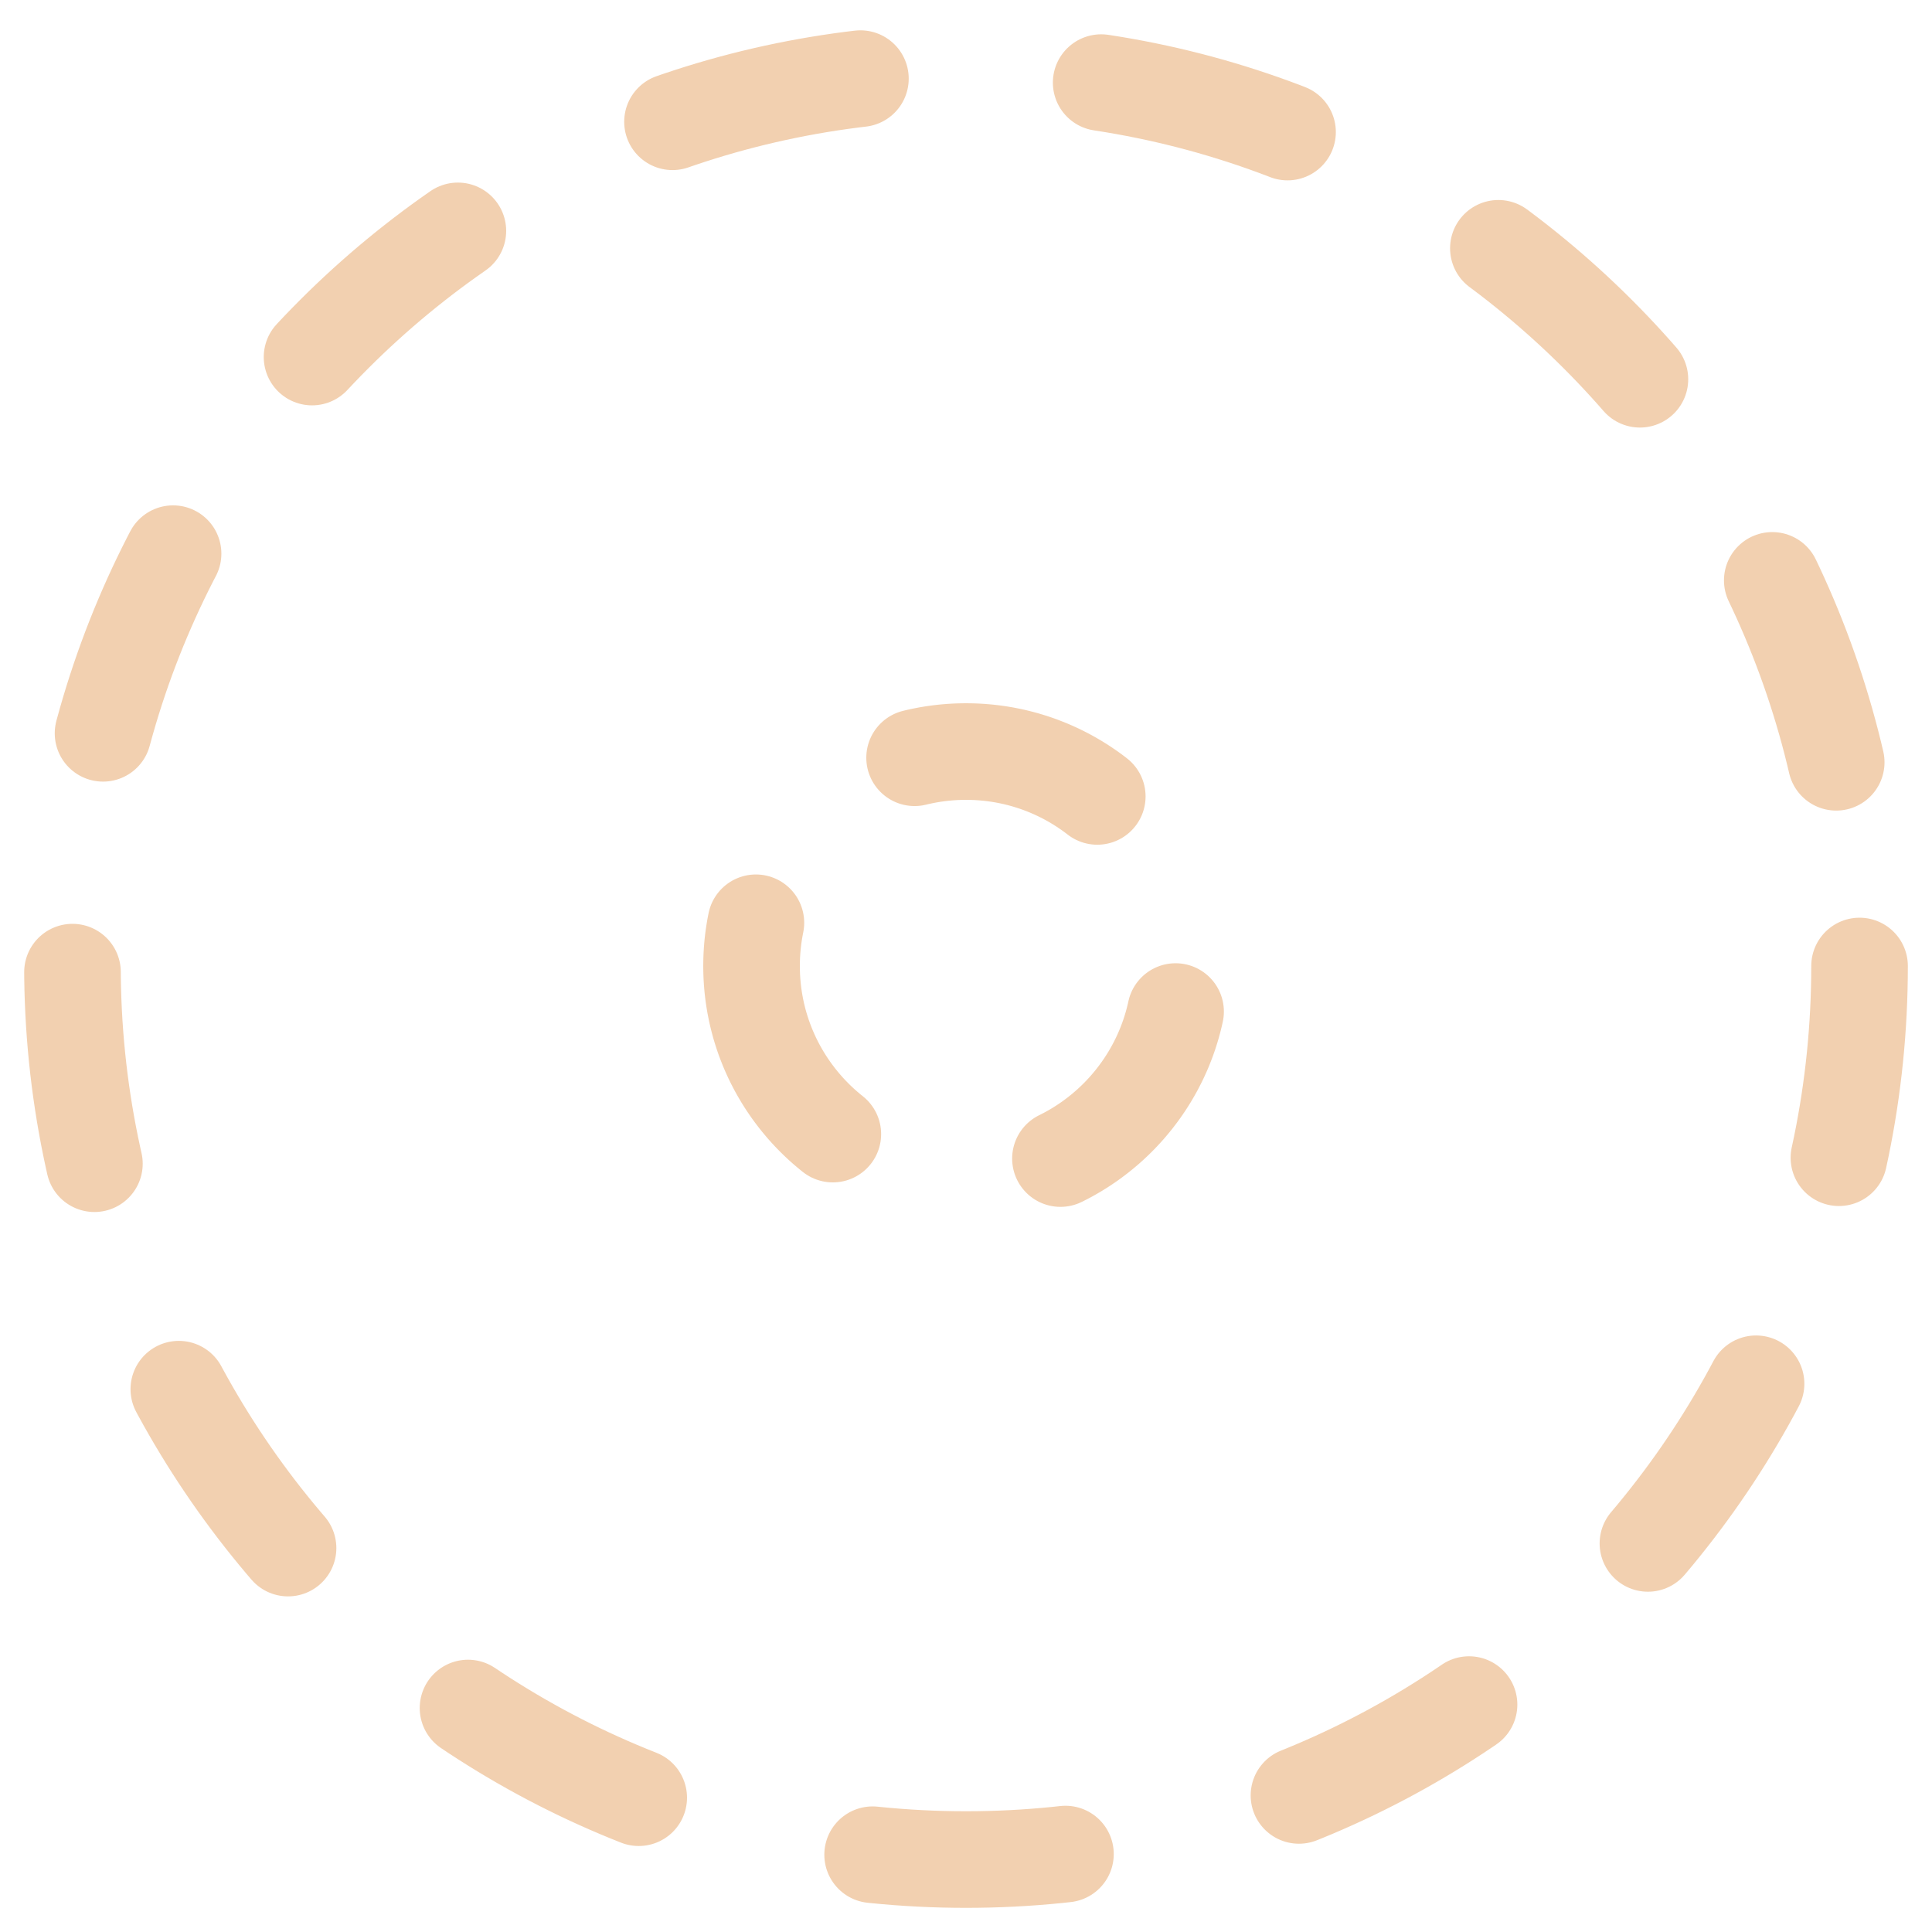 <svg width="160" height="160" viewBox="0 0 160 160" fill="none" xmlns="http://www.w3.org/2000/svg">
<path d="M154 80C154 120.869 120.869 154 80 154C39.131 154 6 120.869 6 80C6 39.131 39.131 6 80 6C120.869 6 154 39.131 154 80ZM62.24 80C62.24 89.809 70.191 97.76 80 97.76C89.809 97.76 97.76 89.809 97.76 80C97.76 70.191 89.809 62.24 80 62.24C70.191 62.24 62.24 70.191 62.24 80Z" stroke="#F2D0B0" stroke-width="8" stroke-linecap="round" stroke-linejoin="round" stroke-dasharray="16 20"/>
</svg>
